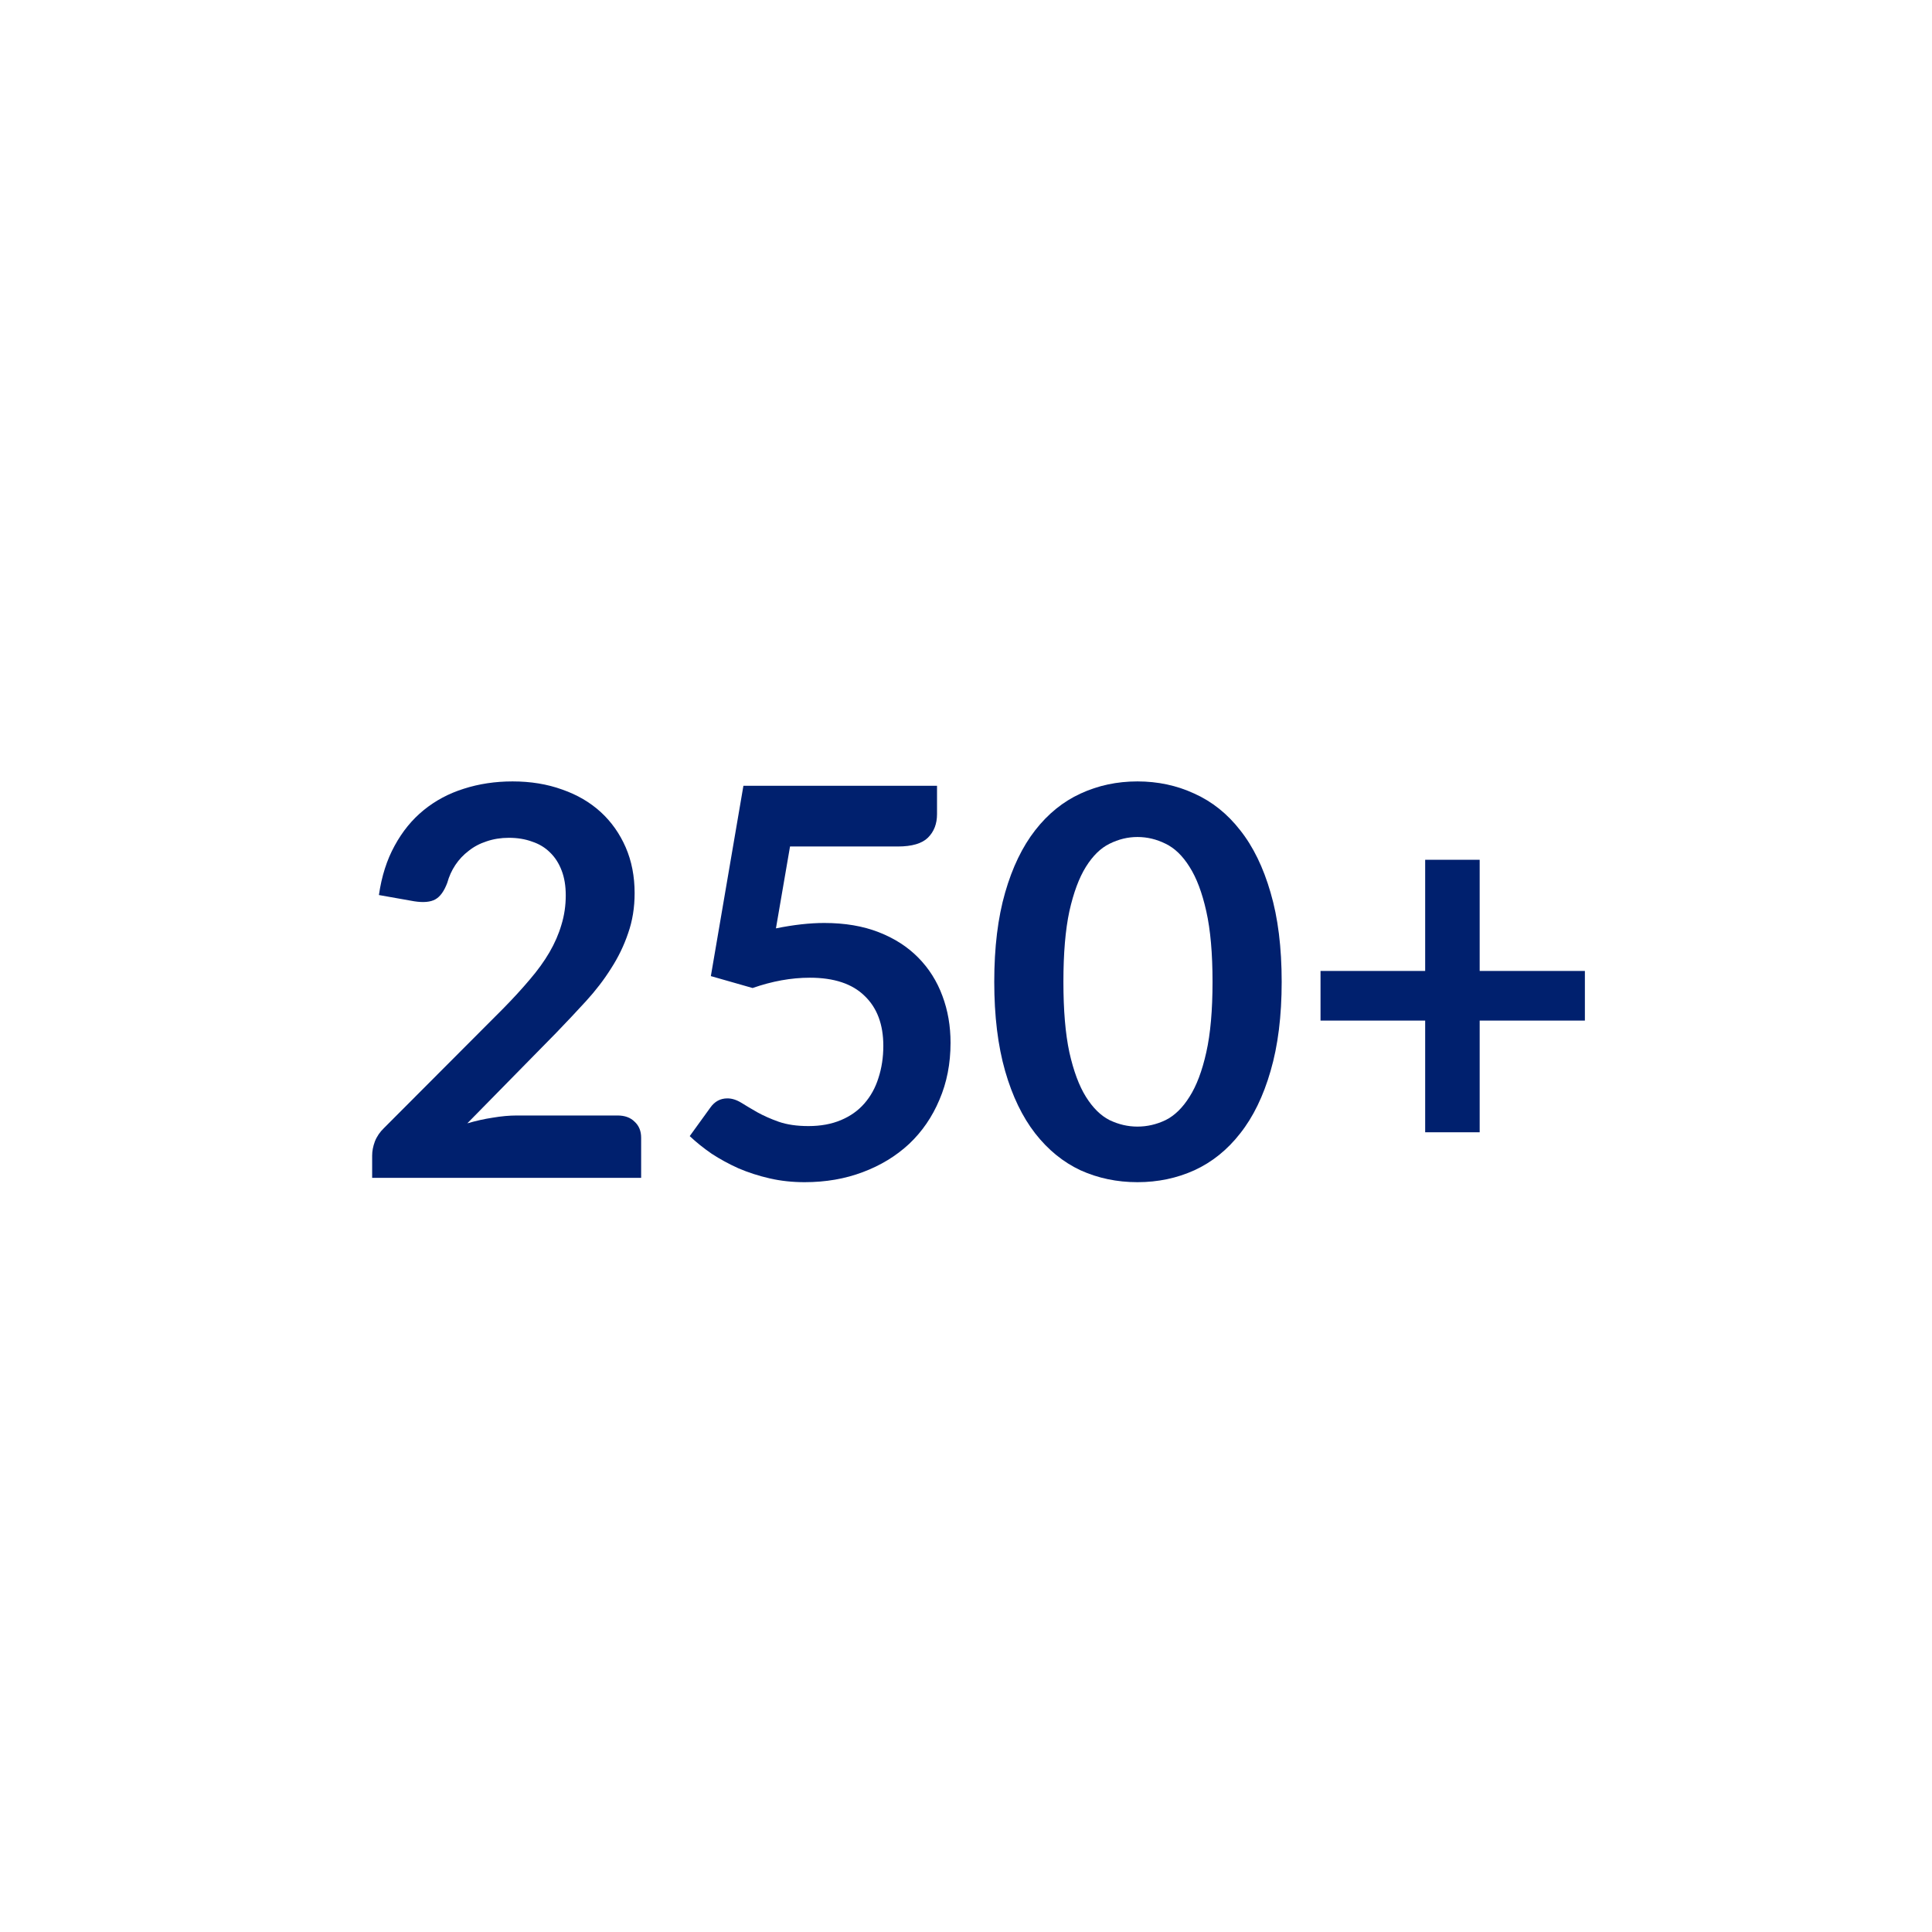 <svg width="48" height="48" viewBox="0 0 48 48" fill="none" xmlns="http://www.w3.org/2000/svg">
<g filter="url(#filter0_d)">
<path d="M44 20C44 31.046 35.046 40 24 40C12.954 40 4 31.046 4 20C4 8.954 12.954 0 24 0C35.046 0 44 8.954 44 20Z" fill="white"/>
<path d="M12.735 15.414C13.184 15.414 13.595 15.481 13.968 15.616C14.341 15.746 14.66 15.933 14.925 16.175C15.19 16.418 15.396 16.71 15.545 17.051C15.693 17.392 15.767 17.772 15.767 18.19C15.767 18.549 15.713 18.881 15.605 19.187C15.502 19.492 15.361 19.784 15.181 20.062C15.006 20.341 14.799 20.61 14.561 20.871C14.323 21.131 14.074 21.396 13.813 21.666L11.61 23.909C11.826 23.846 12.037 23.799 12.244 23.768C12.455 23.732 12.655 23.714 12.843 23.714H15.342C15.522 23.714 15.664 23.765 15.767 23.869C15.875 23.968 15.929 24.1 15.929 24.266V25.263H9.246V24.711C9.246 24.599 9.268 24.482 9.313 24.361C9.362 24.235 9.439 24.123 9.542 24.024L12.5 21.059C12.747 20.808 12.967 20.568 13.16 20.339C13.357 20.11 13.521 19.883 13.652 19.658C13.782 19.434 13.881 19.207 13.948 18.978C14.02 18.744 14.056 18.5 14.056 18.244C14.056 18.01 14.022 17.806 13.955 17.631C13.887 17.451 13.791 17.3 13.665 17.179C13.544 17.058 13.396 16.968 13.22 16.91C13.05 16.847 12.857 16.815 12.641 16.815C12.443 16.815 12.259 16.845 12.089 16.903C11.922 16.957 11.774 17.035 11.644 17.139C11.514 17.238 11.404 17.354 11.314 17.489C11.224 17.624 11.157 17.772 11.112 17.934C11.035 18.14 10.937 18.277 10.815 18.345C10.694 18.412 10.519 18.428 10.29 18.392L9.414 18.237C9.481 17.77 9.612 17.361 9.805 17.011C9.998 16.656 10.238 16.362 10.526 16.128C10.818 15.89 11.15 15.713 11.523 15.596C11.9 15.475 12.304 15.414 12.735 15.414Z" fill="#00206E"/>
<path d="M23.28 16.229C23.28 16.467 23.206 16.66 23.057 16.809C22.909 16.957 22.657 17.031 22.303 17.031H19.628L19.278 19.065C19.718 18.976 20.118 18.931 20.477 18.931C20.989 18.931 21.44 19.007 21.831 19.16C22.222 19.312 22.55 19.523 22.815 19.793C23.08 20.062 23.28 20.379 23.414 20.743C23.549 21.102 23.616 21.491 23.616 21.908C23.616 22.425 23.524 22.896 23.34 23.323C23.161 23.75 22.909 24.116 22.586 24.421C22.262 24.722 21.878 24.956 21.434 25.122C20.994 25.288 20.513 25.371 19.992 25.371C19.687 25.371 19.397 25.34 19.123 25.277C18.849 25.214 18.591 25.131 18.348 25.027C18.11 24.92 17.888 24.799 17.681 24.664C17.479 24.524 17.297 24.379 17.136 24.226L17.648 23.518C17.755 23.366 17.897 23.289 18.072 23.289C18.184 23.289 18.299 23.325 18.416 23.397C18.532 23.469 18.665 23.548 18.813 23.633C18.966 23.718 19.143 23.797 19.345 23.869C19.552 23.941 19.799 23.977 20.086 23.977C20.392 23.977 20.661 23.927 20.895 23.828C21.128 23.73 21.321 23.593 21.474 23.417C21.631 23.238 21.748 23.027 21.824 22.784C21.905 22.537 21.946 22.27 21.946 21.983C21.946 21.453 21.791 21.039 21.481 20.743C21.175 20.442 20.722 20.291 20.12 20.291C19.657 20.291 19.184 20.377 18.698 20.547L17.661 20.251L18.47 15.522H23.28V16.229Z" fill="#00206E"/>
<path d="M31.843 20.393C31.843 21.241 31.751 21.98 31.567 22.609C31.387 23.233 31.136 23.75 30.812 24.159C30.494 24.567 30.114 24.873 29.674 25.075C29.238 25.272 28.767 25.371 28.259 25.371C27.752 25.371 27.28 25.272 26.844 25.075C26.413 24.873 26.038 24.567 25.719 24.159C25.401 23.75 25.151 23.233 24.972 22.609C24.792 21.98 24.702 21.241 24.702 20.393C24.702 19.539 24.792 18.8 24.972 18.176C25.151 17.552 25.401 17.035 25.719 16.627C26.038 16.218 26.413 15.915 26.844 15.717C27.28 15.515 27.752 15.414 28.259 15.414C28.767 15.414 29.238 15.515 29.674 15.717C30.114 15.915 30.494 16.218 30.812 16.627C31.136 17.035 31.387 17.552 31.567 18.176C31.751 18.8 31.843 19.539 31.843 20.393ZM30.125 20.393C30.125 19.688 30.074 19.104 29.97 18.641C29.867 18.178 29.728 17.81 29.553 17.536C29.382 17.262 29.184 17.071 28.96 16.963C28.735 16.851 28.502 16.795 28.259 16.795C28.021 16.795 27.79 16.851 27.565 16.963C27.345 17.071 27.15 17.262 26.979 17.536C26.808 17.81 26.672 18.178 26.568 18.641C26.469 19.104 26.42 19.688 26.42 20.393C26.42 21.098 26.469 21.682 26.568 22.144C26.672 22.607 26.808 22.975 26.979 23.249C27.15 23.523 27.345 23.716 27.565 23.828C27.79 23.936 28.021 23.99 28.259 23.99C28.502 23.99 28.735 23.936 28.96 23.828C29.184 23.716 29.382 23.523 29.553 23.249C29.728 22.975 29.867 22.607 29.97 22.144C30.074 21.682 30.125 21.098 30.125 20.393Z" fill="#00206E"/>
<path d="M36.762 17.361V20.123H39.376V21.356H36.762V24.131H35.408V21.356H32.808V20.123H35.408V17.361H36.762Z" fill="#00206E"/>
</g>
<defs>
<filter id="filter0_d" x="0" y="0" width="48" height="48" filterUnits="userSpaceOnUse" color-interpolation-filters="sRGB">
<feFlood flood-opacity="0" result="BackgroundImageFix"/>
<feColorMatrix in="SourceAlpha" type="matrix" values="0 0 0 0 0 0 0 0 0 0 0 0 0 0 0 0 0 0 127 0" result="hardAlpha"/>
<feOffset dy="4"/>
<feGaussianBlur stdDeviation="2"/>
<feColorMatrix type="matrix" values="0 0 0 0 0 0 0 0 0 0 0 0 0 0 0 0 0 0 0.05 0"/>
<feBlend mode="normal" in2="BackgroundImageFix" result="effect1_dropShadow"/>
<feBlend mode="normal" in="SourceGraphic" in2="effect1_dropShadow" result="shape"/>
</filter>
</defs>
</svg>
